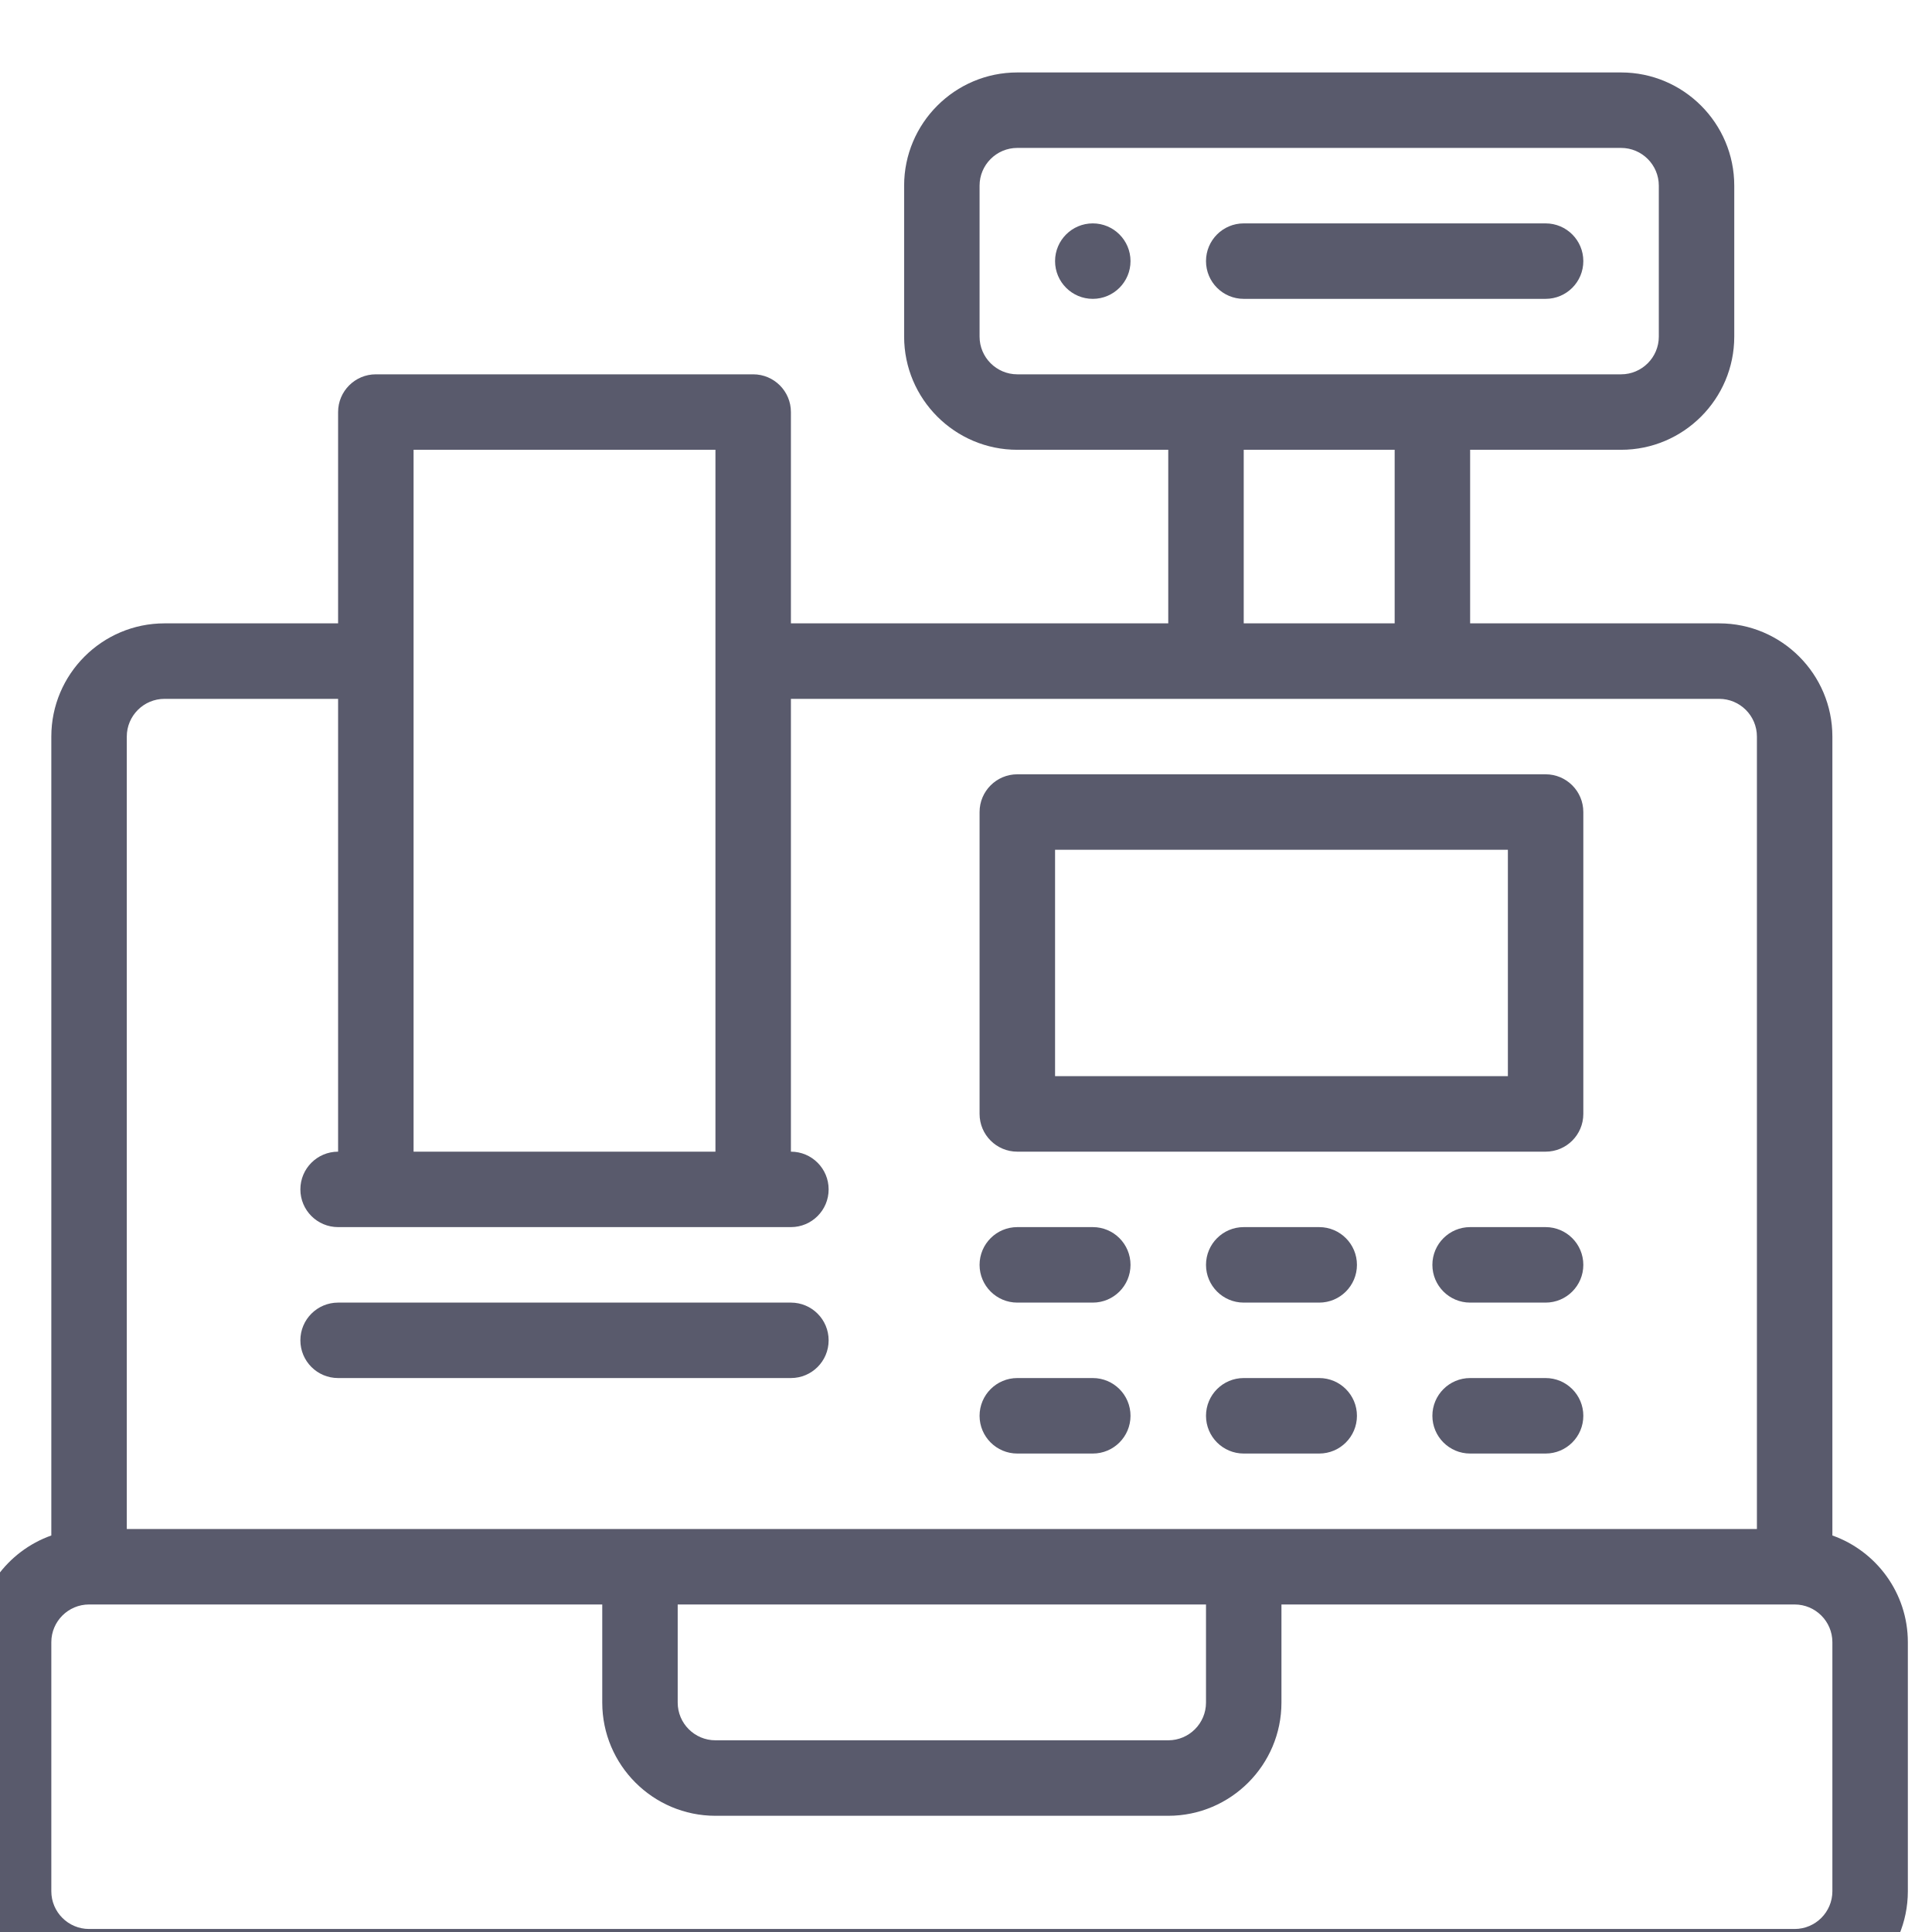 <svg width="80" height="80" viewBox="0 0 80 80" fill="none" xmlns="http://www.w3.org/2000/svg">
<g filter="url(#filter0_i)">
<path fill-rule="evenodd" clip-rule="evenodd" d="M76.875 60.581V27.5C76.875 24.915 74.772 22.812 72.188 22.812H61.875V15.625H68.125C70.71 15.625 72.812 13.522 72.812 10.938V4.688C72.812 2.103 70.71 0 68.125 0H43.125C40.54 0 38.438 2.103 38.438 4.688V10.938C38.438 13.522 40.54 15.625 43.125 15.625H49.375V22.812H33.75V14.062C33.75 13.2 33.05 12.5 32.188 12.5H16.562C15.7 12.5 15 13.2 15 14.062V22.812H7.812C5.228 22.812 3.125 24.915 3.125 27.5V60.581C1.306 61.226 0 62.963 0 65V75.312C0 77.897 2.103 80 4.688 80H75.312C77.897 80 80 77.897 80 75.312V65C80 62.963 78.694 61.226 76.875 60.581ZM52.5 15.625H58.75V22.812H52.5V15.625ZM41.562 10.938V4.688C41.562 3.826 42.263 3.125 43.125 3.125H68.125C68.987 3.125 69.688 3.826 69.688 4.688V10.938C69.688 11.799 68.987 12.5 68.125 12.5H43.125C42.263 12.5 41.562 11.799 41.562 10.938ZM18.125 15.625H30.625V44.688H18.125V15.625ZM6.25 27.5C6.25 26.638 6.951 25.938 7.812 25.938H15V44.688C14.137 44.688 13.438 45.387 13.438 46.25C13.438 47.113 14.137 47.812 15 47.812H33.75C34.613 47.812 35.312 47.113 35.312 46.25C35.312 45.387 34.613 44.688 33.75 44.688V25.938H72.188C73.049 25.938 73.75 26.638 73.75 27.5V60.312H6.25V27.5ZM29.062 63.438H50.938V67.5C50.938 68.362 50.237 69.062 49.375 69.062H30.625C29.763 69.062 29.062 68.362 29.062 67.5V63.438ZM76.875 75.312C76.875 76.174 76.174 76.875 75.312 76.875H4.688C3.826 76.875 3.125 76.174 3.125 75.312V65C3.125 64.138 3.826 63.438 4.688 63.438H25.938V67.5C25.938 70.085 28.04 72.188 30.625 72.188H49.375C51.96 72.188 54.062 70.085 54.062 67.5V63.438H75.312C76.174 63.438 76.875 64.138 76.875 65V75.312ZM46.25 6.25C45.388 6.25 44.688 6.95 44.688 7.812C44.688 8.675 45.388 9.375 46.25 9.375C47.112 9.375 47.812 8.675 47.812 7.812C47.812 6.95 47.112 6.25 46.25 6.25ZM65 44.688H43.125C42.262 44.688 41.562 43.988 41.562 43.125V30.625C41.562 29.762 42.262 29.062 43.125 29.062H65C65.863 29.062 66.562 29.762 66.562 30.625V43.125C66.562 43.988 65.863 44.688 65 44.688ZM63.438 32.188H44.688V41.562H63.438V32.188ZM61.875 47.812C61.012 47.812 60.312 48.512 60.312 49.375C60.312 50.238 61.012 50.938 61.875 50.938H65C65.863 50.938 66.562 50.238 66.562 49.375C66.562 48.512 65.863 47.812 65 47.812H61.875ZM52.5 47.812H55.625C56.488 47.812 57.188 48.512 57.188 49.375C57.188 50.238 56.488 50.938 55.625 50.938H52.5C51.637 50.938 50.938 50.238 50.938 49.375C50.938 48.512 51.637 47.812 52.5 47.812ZM46.25 50.938C47.113 50.938 47.812 50.238 47.812 49.375C47.812 48.512 47.113 47.812 46.25 47.812H43.125C42.262 47.812 41.562 48.512 41.562 49.375C41.562 50.238 42.262 50.938 43.125 50.938H46.25ZM60.312 55.625C60.312 54.762 61.012 54.062 61.875 54.062H65C65.863 54.062 66.562 54.762 66.562 55.625C66.562 56.488 65.863 57.188 65 57.188H61.875C61.012 57.188 60.312 56.488 60.312 55.625ZM55.625 54.062H52.5C51.637 54.062 50.938 54.762 50.938 55.625C50.938 56.488 51.637 57.188 52.5 57.188H55.625C56.488 57.188 57.188 56.488 57.188 55.625C57.188 54.762 56.488 54.062 55.625 54.062ZM47.812 55.625C47.812 56.488 47.113 57.188 46.25 57.188H43.125C42.262 57.188 41.562 56.488 41.562 55.625C41.562 54.762 42.262 54.062 43.125 54.062H46.25C47.113 54.062 47.812 54.762 47.812 55.625ZM35.312 52.5C35.312 51.637 34.613 50.938 33.75 50.938H15C14.137 50.938 13.438 51.637 13.438 52.5C13.438 53.363 14.137 54.062 15 54.062H33.75C34.613 54.062 35.312 53.363 35.312 52.5ZM65 9.375H52.5C51.637 9.375 50.938 8.676 50.938 7.812C50.938 6.949 51.637 6.25 52.5 6.25H65C65.863 6.25 66.562 6.949 66.562 7.812C66.562 8.676 65.863 9.375 65 9.375Z" fill="#595A6C"/>
</g>
<defs>
<filter id="filter0_i" x="-1" y="0" width="81" height="81" filterUnits="userSpaceOnUse" color-interpolation-filters="sRGB">
<feFlood flood-opacity="0" result="BackgroundImageFix"/>
<feBlend mode="normal" in="SourceGraphic" in2="BackgroundImageFix" result="shape"/>
<feColorMatrix in="SourceAlpha" type="matrix" values="0 0 0 0 0 0 0 0 0 0 0 0 0 0 0 0 0 0 127 0" result="hardAlpha"/>
<feOffset dx="-1" dy="3"/>
<feGaussianBlur stdDeviation="0.5"/>
<feComposite in2="hardAlpha" operator="arithmetic" k2="-1" k3="1"/>
<feColorMatrix type="matrix" values="0 0 0 0 0 0 0 0 0 0 0 0 0 0 0 0 0 0 0.53 0"/>
<feBlend mode="normal" in2="shape" result="effect1_innerShadow"/>
</filter>
</defs>
</svg>
